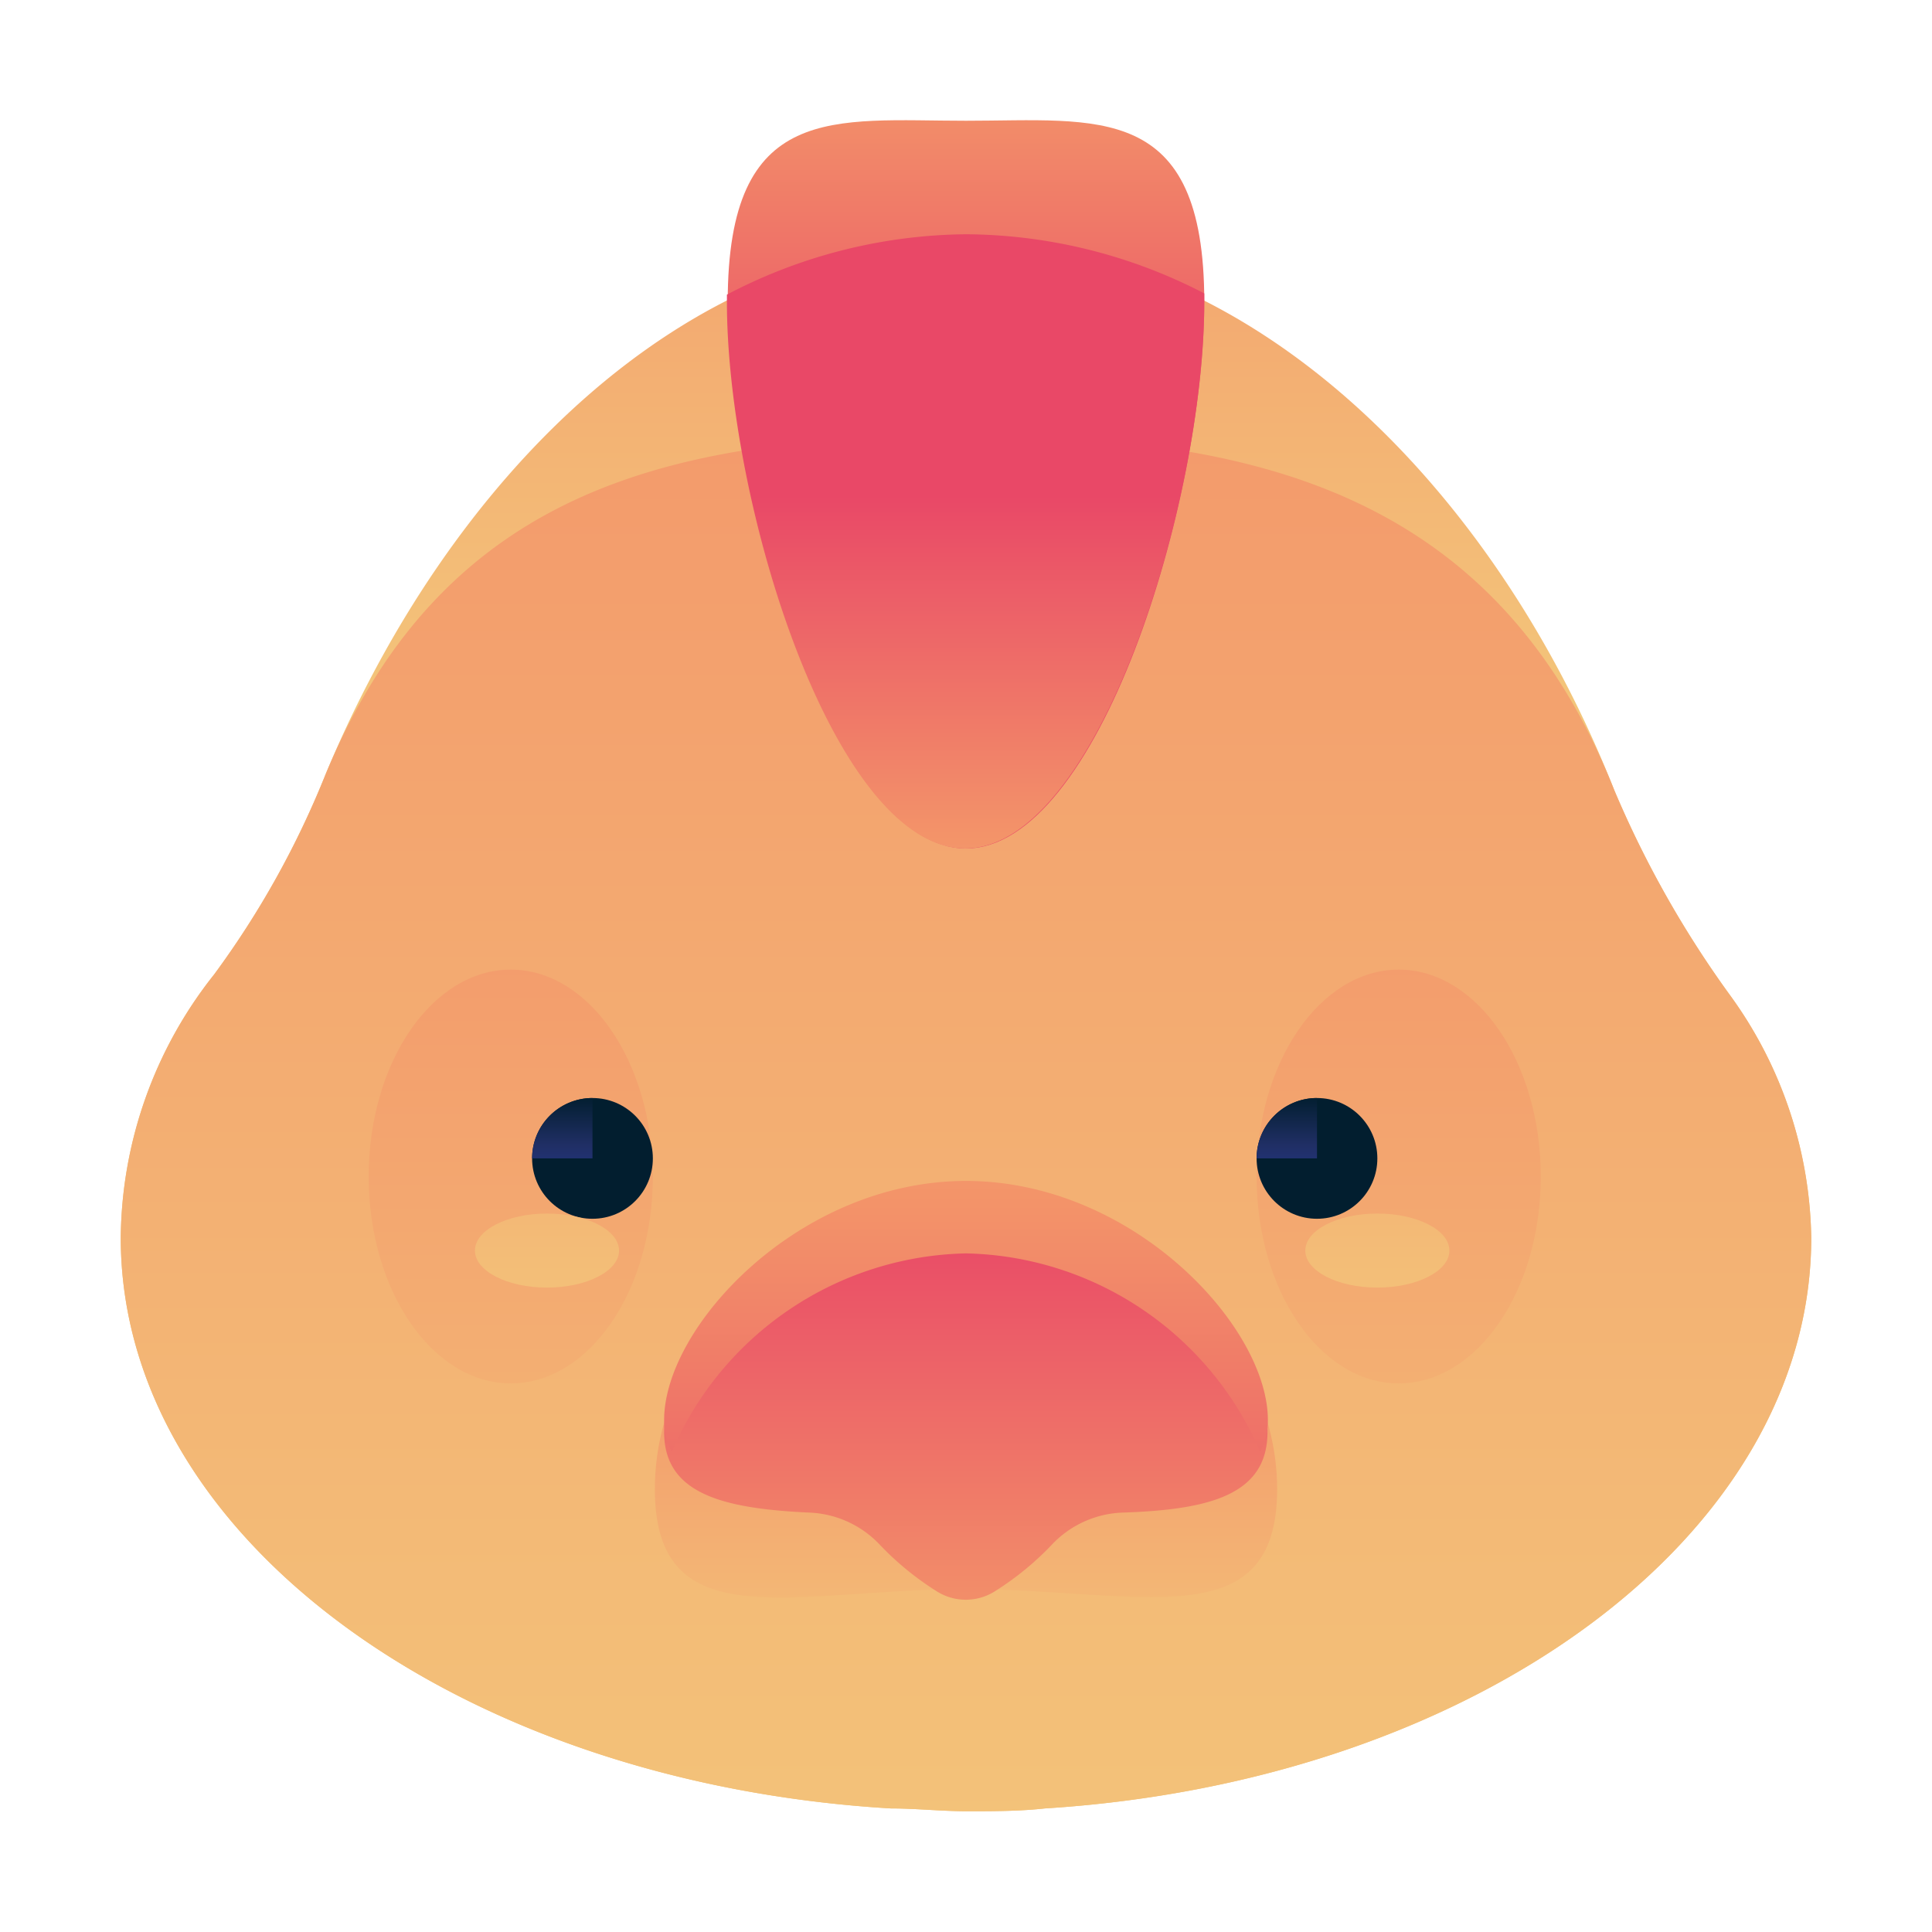 <svg xmlns="http://www.w3.org/2000/svg" xmlns:xlink="http://www.w3.org/1999/xlink" viewBox="0 0 48 48"><defs><style>.cls-1{fill:url(#linear-gradient);}.cls-2{fill:url(#linear-gradient-2);}.cls-3{fill:url(#linear-gradient-3);}.cls-4{fill:url(#linear-gradient-4);}.cls-5{fill:url(#linear-gradient-5);}.cls-6{fill:url(#linear-gradient-6);}.cls-7{fill:url(#linear-gradient-7);}.cls-8{fill:url(#linear-gradient-8);}.cls-9{fill:url(#linear-gradient-9);}.cls-10{fill:url(#linear-gradient-10);}.cls-11{fill:url(#linear-gradient-11);}.cls-12{fill:url(#linear-gradient-12);}.cls-13{fill:url(#linear-gradient-13);}.cls-14{fill:url(#linear-gradient-14);}.cls-15{fill:url(#linear-gradient-15);}</style><linearGradient id="linear-gradient" x1="24" y1="17.43" x2="24" y2="-20.77" gradientUnits="userSpaceOnUse"><stop offset="0" stop-color="#f3c57a"/><stop offset="0.49" stop-color="#f39369"/><stop offset="1" stop-color="#e94867"/></linearGradient><linearGradient id="linear-gradient-2" x1="24" y1="47.8" x2="24" y2="-41.39" xlink:href="#linear-gradient"/><linearGradient id="linear-gradient-3" x1="24" y1="42.34" x2="24" y2="23.3" xlink:href="#linear-gradient"/><linearGradient id="linear-gradient-4" x1="12.69" y1="47.18" x2="12.69" y2="-12.17" xlink:href="#linear-gradient"/><linearGradient id="linear-gradient-5" x1="1329.25" y1="47.18" x2="1329.25" y2="-12.17" gradientTransform="matrix(-1, 0, 0, 1, 1364, 0)" xlink:href="#linear-gradient"/><linearGradient id="linear-gradient-6" x1="14.72" y1="42.53" x2="14.72" y2="33.85" gradientUnits="userSpaceOnUse"><stop offset="0" stop-color="#273a9b"/><stop offset="0.56" stop-color="#202f65"/><stop offset="1" stop-color="#021e2f"/></linearGradient><linearGradient id="linear-gradient-7" x1="13.97" y1="29.99" x2="13.97" y2="27.24" xlink:href="#linear-gradient-6"/><linearGradient id="linear-gradient-8" x1="32.72" y1="42.53" x2="32.72" y2="33.85" xlink:href="#linear-gradient-6"/><linearGradient id="linear-gradient-9" x1="31.97" y1="29.99" x2="31.97" y2="27.24" xlink:href="#linear-gradient-6"/><linearGradient id="linear-gradient-10" x1="13.59" y1="33.55" x2="13.59" y2="5.87" xlink:href="#linear-gradient"/><linearGradient id="linear-gradient-11" x1="34.22" y1="33.55" x2="34.22" y2="5.87" xlink:href="#linear-gradient"/><linearGradient id="linear-gradient-12" x1="24" y1="50.26" x2="24" y2="30.23" xlink:href="#linear-gradient"/><linearGradient id="linear-gradient-13" x1="24" y1="17.35" x2="24" y2="42.99" xlink:href="#linear-gradient"/><linearGradient id="linear-gradient-14" x1="24" y1="-7.17" x2="24" y2="11.75" xlink:href="#linear-gradient"/><linearGradient id="linear-gradient-15" x1="24" y1="28.81" x2="24" y2="12.33" xlink:href="#linear-gradient"/></defs><title>chicken, animal, wildlife, wild, farm</title><g id="ART"><path class="cls-1" d="M45,30.75a10.51,10.51,0,0,0-2-6,25.57,25.57,0,0,1-2.89-5.11C37.17,12.17,31.08,6,24,6S11.1,12,8.1,19.21a22.42,22.42,0,0,1-2.78,5A10.66,10.66,0,0,0,3,30.75c0,7.44,8.41,13.54,19.13,14.18.62,0,1.26.07,1.9.07s1.3,0,1.93-.07C36.64,44.26,45,38.17,45,30.75Z"/><path class="cls-2" d="M45,30.75a10.51,10.51,0,0,0-2-6,25.57,25.57,0,0,1-2.89-5.11c-2.94-7.43-9-8.82-16.09-8.82S11.1,12,8.1,19.21a22.42,22.42,0,0,1-2.78,5A10.66,10.66,0,0,0,3,30.75c0,7.44,8.41,13.54,19.13,14.18.62,0,1.26.07,1.9.07s1.3,0,1.93-.07C36.64,44.26,45,38.17,45,30.75Z"/><path class="cls-3" d="M31.73,37c0,3.73-3.46,2.48-7.73,2.48S16.27,40.76,16.27,37s3.46-6.75,7.73-6.75S31.73,33.3,31.73,37Z"/><ellipse class="cls-4" cx="12.69" cy="29.23" rx="3.53" ry="5.14"/><ellipse class="cls-5" cx="34.75" cy="29.23" rx="3.53" ry="5.14"/><circle class="cls-6" cx="14.72" cy="28.78" r="1.5"/><path class="cls-7" d="M14.72,27.28a1.5,1.5,0,0,0-1.5,1.5h1.5Z"/><circle class="cls-8" cx="32.72" cy="28.78" r="1.5"/><path class="cls-9" d="M32.72,27.28a1.5,1.5,0,0,0-1.5,1.5h1.5Z"/><ellipse class="cls-10" cx="13.59" cy="31.07" rx="1.79" ry="0.92"/><ellipse class="cls-11" cx="34.22" cy="31.07" rx="1.79" ry="0.92"/><path class="cls-12" d="M24,29.64c-4.14,0-7.5,3.61-7.5,5.94,0,1.53,1.45,1.9,3.61,2a2.54,2.54,0,0,1,1.75.8,7.33,7.33,0,0,0,1.42,1.16,1.35,1.35,0,0,0,1.43,0,7.33,7.33,0,0,0,1.42-1.16,2.54,2.54,0,0,1,1.75-.8c2.17-.07,3.61-.44,3.61-2C31.5,33.25,28.14,29.64,24,29.64Z"/><path class="cls-13" d="M24,31.14a8.14,8.14,0,0,1,7.31,4.93,1.68,1.68,0,0,0,.19-.79c0-2.33-3.36-5.94-7.5-5.94s-7.5,3.61-7.5,5.94a1.68,1.68,0,0,0,.19.79A8.14,8.14,0,0,1,24,31.14Z"/><path class="cls-14" d="M29.92,7.5c0,5-2.65,13.58-5.92,13.58S18.08,12.49,18.08,7.5,20.73,3,24,3,29.92,2.51,29.92,7.5Z"/><path class="cls-15" d="M29.92,7.5c0-.07,0-.14,0-.21A13,13,0,0,0,24,5.82a13,13,0,0,0-5.94,1.5c0,.06,0,.12,0,.18,0,5,2.65,13.58,5.92,13.58S29.92,12.49,29.92,7.5Z"/></g></svg>